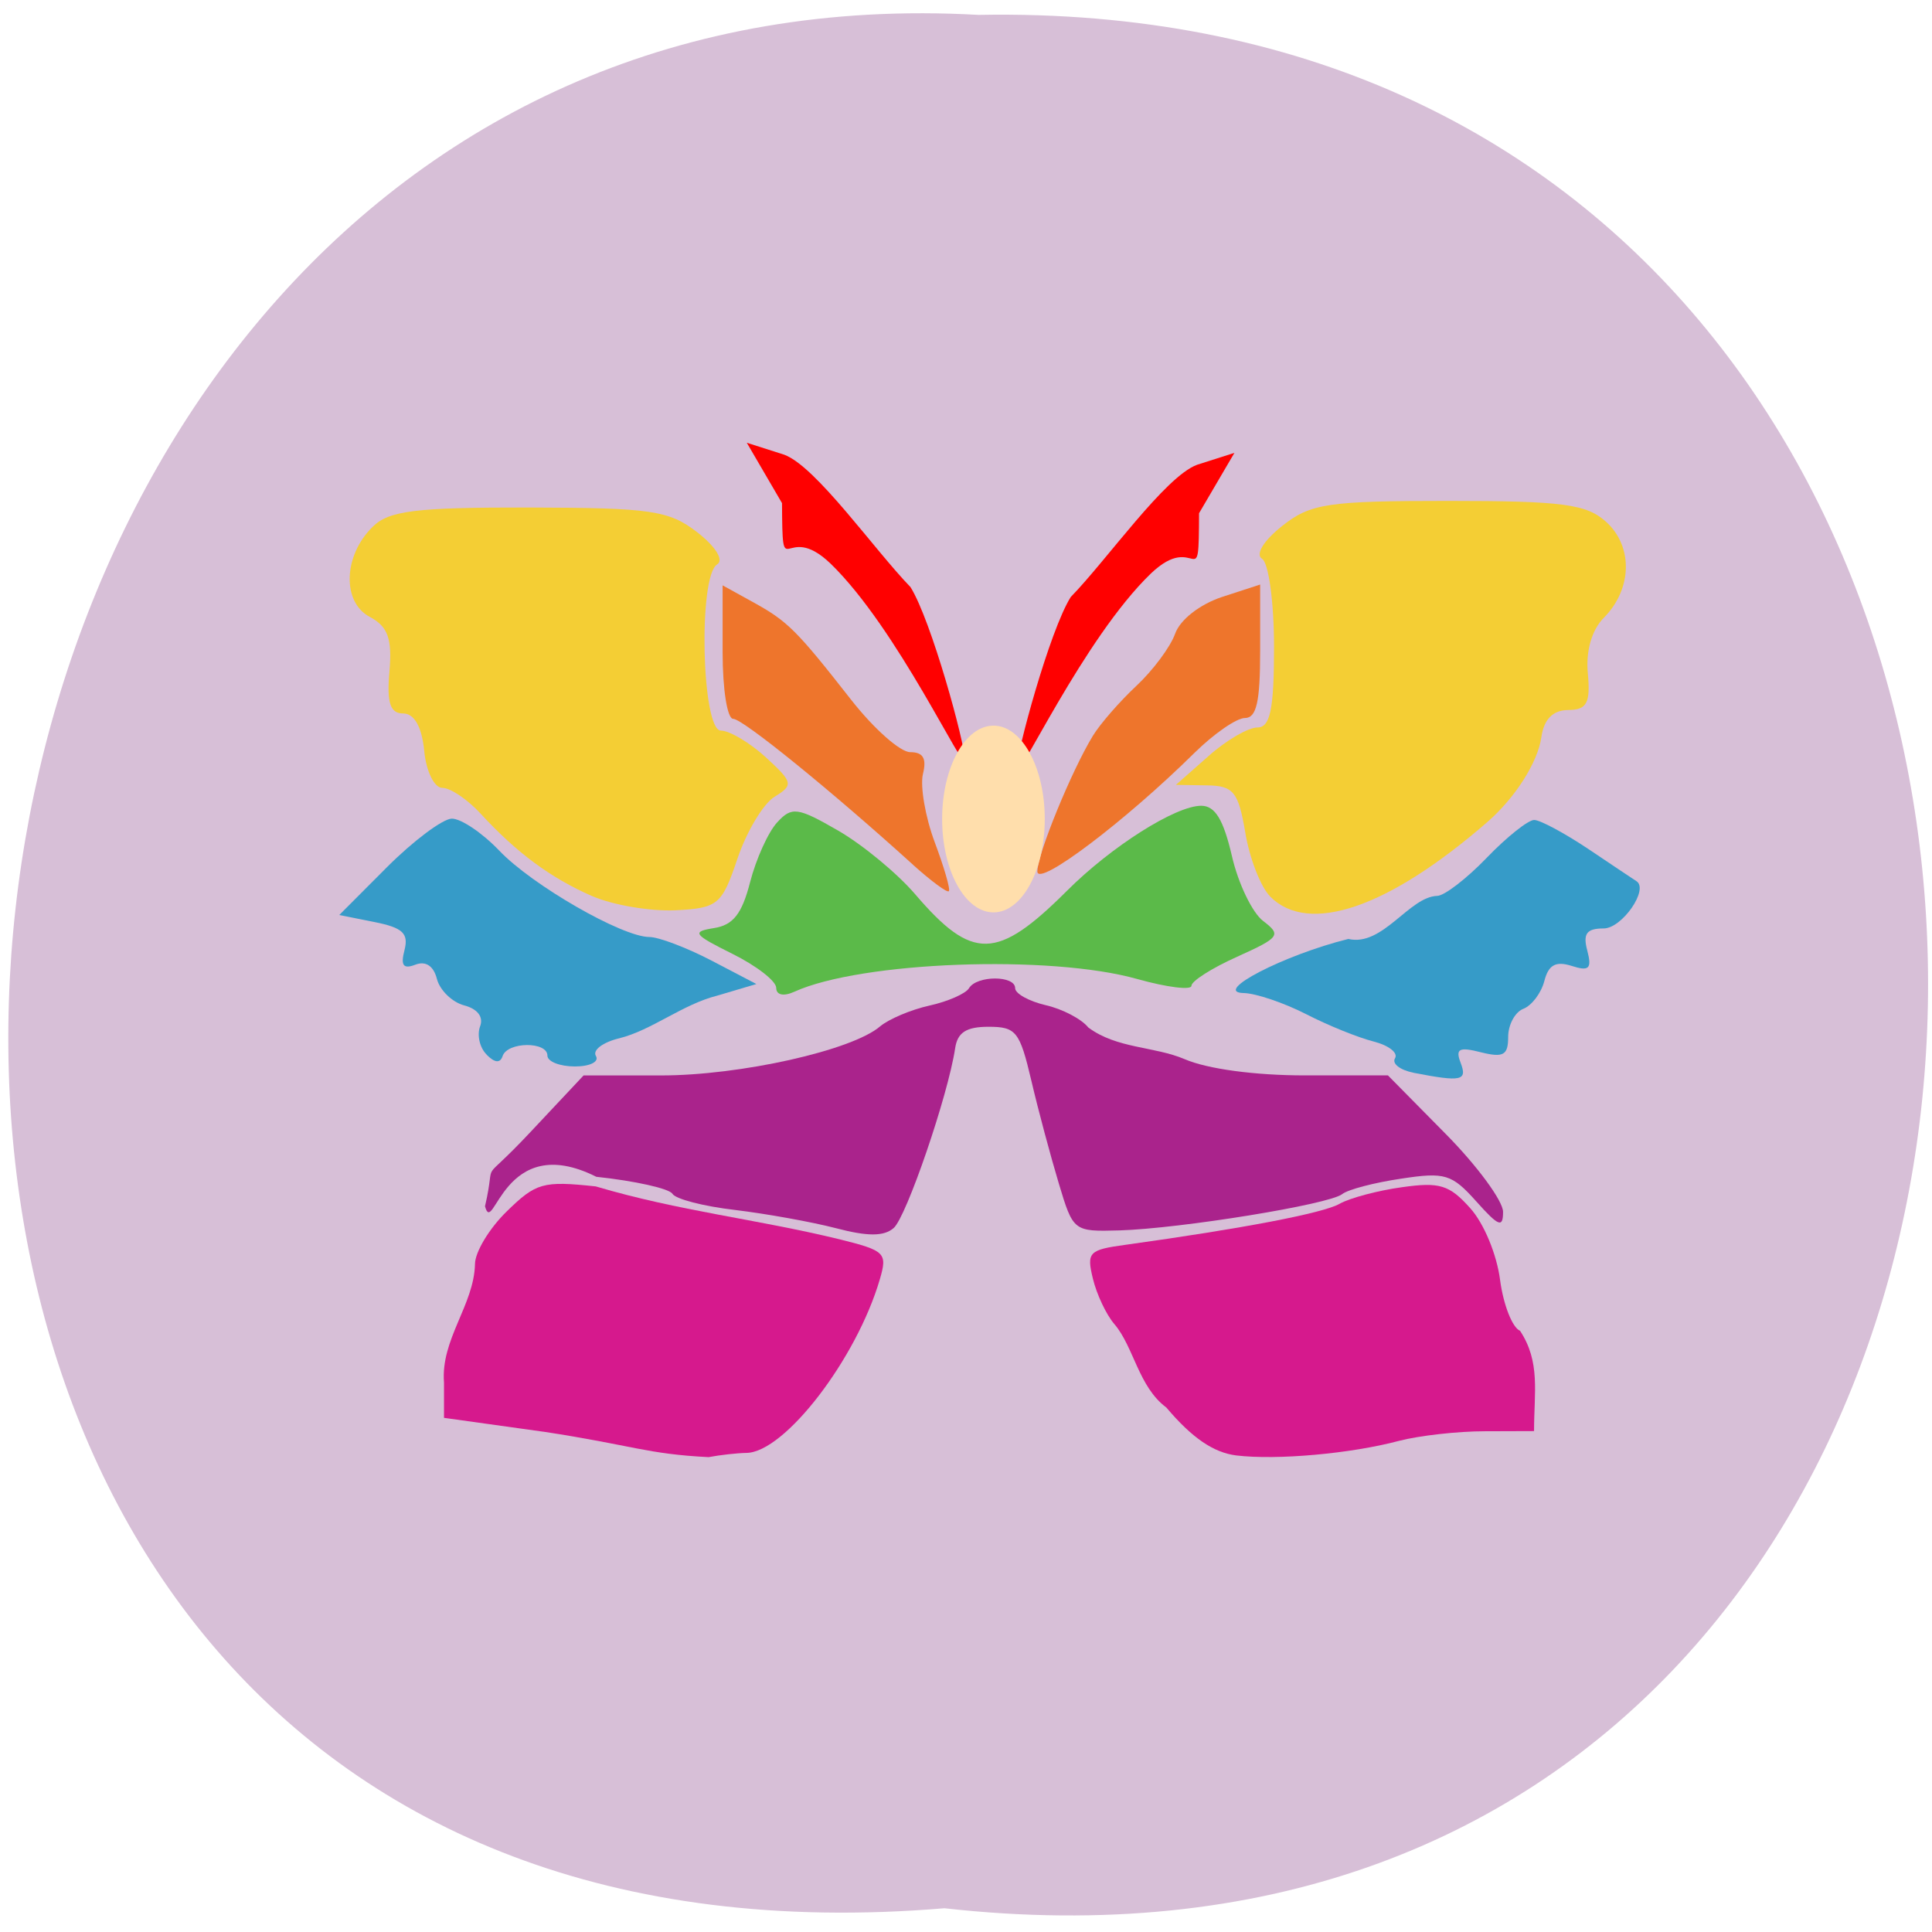 <svg xmlns="http://www.w3.org/2000/svg" viewBox="0 0 48 48"><path d="m 23.465 47.41 c 31.887 3.578 32.984 -47.641 0.844 -47.04 c -29.82 -1.688 -34.07 49.828 -0.844 47.04" fill="#d7bfd7"/><g fill="#f4ce34"><path d="m 14.707 22.262 c -1.031 -0.453 -1.875 -1.078 -2.766 -2.047 c -0.324 -0.352 -0.75 -0.641 -0.953 -0.641 c -0.199 0 -0.402 -0.414 -0.449 -0.926 c -0.059 -0.59 -0.246 -0.922 -0.523 -0.922 c -0.324 0 -0.41 -0.27 -0.34 -1.047 c 0.07 -0.812 -0.039 -1.113 -0.488 -1.352 c -0.695 -0.367 -0.66 -1.523 0.07 -2.238 c 0.402 -0.402 1.07 -0.484 3.883 -0.48 c 3.03 0.008 3.48 0.07 4.184 0.617 c 0.457 0.355 0.664 0.691 0.492 0.797 c -0.473 0.285 -0.387 4.129 0.094 4.129 c 0.215 0 0.719 0.301 1.117 0.664 c 0.676 0.621 0.691 0.688 0.215 0.98 c -0.281 0.172 -0.695 0.867 -0.922 1.539 c -0.387 1.148 -0.484 1.227 -1.547 1.281 c -0.621 0.027 -1.551 -0.129 -2.066 -0.355"/><path d="m 31.555 22.27 c -0.234 -0.234 -0.512 -0.949 -0.617 -1.59 c -0.172 -1.012 -0.293 -1.16 -0.961 -1.168 l -0.762 -0.012 l 0.805 -0.711 c 0.441 -0.395 0.992 -0.715 1.219 -0.715 c 0.32 0 0.414 -0.449 0.414 -2 c 0 -1.105 -0.133 -2.09 -0.297 -2.191 c -0.172 -0.105 0.035 -0.449 0.496 -0.813 c 0.707 -0.563 1.137 -0.625 4.133 -0.625 c 2.832 0 3.434 0.078 3.922 0.523 c 0.672 0.613 0.645 1.668 -0.059 2.379 c -0.301 0.301 -0.453 0.832 -0.398 1.387 c 0.066 0.734 -0.023 0.902 -0.488 0.906 c -0.383 0.004 -0.605 0.23 -0.668 0.68 c -0.09 0.621 -0.648 1.5 -1.34 2.102 c -2.453 2.133 -4.441 2.816 -5.398 1.852"/></g><g fill="#d6198d"><path d="m 30.715 36.16 c -0.566 -0.07 -1.102 -0.438 -1.738 -1.191 c -0.691 -0.512 -0.809 -1.508 -1.289 -2.07 c -0.203 -0.234 -0.441 -0.742 -0.535 -1.129 c -0.16 -0.66 -0.102 -0.719 0.816 -0.844 c 2.895 -0.402 4.91 -0.785 5.316 -1.02 c 0.25 -0.141 0.945 -0.328 1.547 -0.41 c 0.934 -0.133 1.176 -0.059 1.691 0.516 c 0.344 0.379 0.664 1.152 0.746 1.789 c 0.082 0.617 0.305 1.184 0.496 1.262 c 0.512 0.777 0.348 1.523 0.348 2.492 l -1.223 0.004 c -0.676 0 -1.633 0.109 -2.129 0.238 c -1.203 0.32 -3.035 0.484 -4.047 0.363"/><path d="m 13.496 35.57 l -2.465 -0.344 v -0.875 c -0.086 -1.074 0.746 -1.926 0.77 -2.945 c 0 -0.297 0.355 -0.887 0.789 -1.309 c 0.727 -0.711 0.898 -0.762 2.211 -0.621 c 2.082 0.617 3.965 0.805 6.066 1.316 c 1.125 0.281 1.184 0.336 0.992 0.992 c -0.578 1.977 -2.367 4.305 -3.316 4.313 c -0.23 0.004 -0.652 0.051 -0.938 0.105 c -1.547 -0.078 -1.879 -0.293 -4.109 -0.633"/></g><path d="m 12.05 29.969 c 0.305 -1.316 -0.211 -0.414 1.129 -1.844 l 1.32 -1.406 h 1.926 c 1.965 0 4.746 -0.621 5.441 -1.219 c 0.215 -0.18 0.762 -0.414 1.223 -0.516 c 0.461 -0.102 0.902 -0.297 0.984 -0.43 c 0.191 -0.324 1.148 -0.324 1.148 -0.004 c 0 0.137 0.34 0.324 0.754 0.422 c 0.418 0.094 0.895 0.344 1.063 0.555 c 0.711 0.531 1.641 0.465 2.398 0.789 c 0.563 0.242 1.738 0.402 2.988 0.402 h 2.059 l 1.43 1.449 c 0.789 0.797 1.43 1.672 1.43 1.941 c 0 0.406 -0.109 0.363 -0.664 -0.258 c -0.609 -0.68 -0.777 -0.734 -1.871 -0.566 c -0.664 0.098 -1.32 0.27 -1.461 0.383 c -0.324 0.258 -4.01 0.855 -5.535 0.902 c -1.141 0.031 -1.148 0.027 -1.508 -1.172 c -0.199 -0.664 -0.508 -1.809 -0.68 -2.547 c -0.289 -1.227 -0.379 -1.34 -1.066 -1.34 c -0.551 0 -0.77 0.141 -0.828 0.535 c -0.176 1.172 -1.211 4.191 -1.527 4.465 c -0.242 0.211 -0.648 0.211 -1.434 0.004 c -0.602 -0.156 -1.73 -0.359 -2.508 -0.453 c -0.777 -0.09 -1.477 -0.27 -1.555 -0.402 c -0.078 -0.129 -0.93 -0.32 -1.891 -0.422 c -2.328 -1.168 -2.551 1.531 -2.766 0.73" fill="#aa238c"/><g fill="#369bc8"><path d="m 12.09 26.2 c -0.172 -0.168 -0.242 -0.484 -0.164 -0.695 c 0.094 -0.238 -0.059 -0.438 -0.395 -0.527 c -0.297 -0.078 -0.602 -0.375 -0.676 -0.656 c -0.082 -0.324 -0.277 -0.453 -0.535 -0.355 c -0.301 0.117 -0.371 0.02 -0.27 -0.363 c 0.105 -0.414 -0.043 -0.555 -0.742 -0.695 l -0.879 -0.176 l 1.188 -1.191 c 0.656 -0.656 1.379 -1.195 1.605 -1.203 c 0.23 -0.004 0.758 0.352 1.18 0.793 c 0.816 0.859 3.055 2.148 3.734 2.148 c 0.227 0 0.918 0.262 1.535 0.582 l 1.121 0.586 l -0.961 0.285 c -0.875 0.219 -1.629 0.859 -2.445 1.063 c -0.406 0.098 -0.668 0.293 -0.582 0.438 c 0.09 0.145 -0.148 0.262 -0.52 0.262 c -0.375 0 -0.684 -0.121 -0.684 -0.27 c 0 -0.355 -0.992 -0.348 -1.113 0.012 c -0.059 0.18 -0.195 0.172 -0.398 -0.035"/><path d="m 35.12 26.652 c -0.336 -0.066 -0.543 -0.227 -0.461 -0.359 c 0.082 -0.137 -0.156 -0.32 -0.535 -0.418 c -0.375 -0.094 -1.129 -0.398 -1.676 -0.68 c -0.551 -0.281 -1.246 -0.516 -1.547 -0.523 c -0.801 -0.016 1 -0.949 2.598 -1.344 c 0.855 0.199 1.508 -1.047 2.207 -1.07 c 0.176 0 0.73 -0.426 1.23 -0.945 c 0.5 -0.52 1.031 -0.941 1.18 -0.941 c 0.148 0 0.758 0.328 1.359 0.73 c 0.598 0.402 1.129 0.758 1.18 0.789 c 0.32 0.199 -0.355 1.176 -0.813 1.176 c -0.422 0 -0.52 0.129 -0.406 0.551 c 0.117 0.449 0.047 0.52 -0.391 0.379 c -0.395 -0.125 -0.574 -0.023 -0.676 0.375 c -0.078 0.301 -0.313 0.609 -0.52 0.691 c -0.207 0.078 -0.379 0.395 -0.379 0.699 c 0 0.453 -0.117 0.52 -0.672 0.383 c -0.547 -0.141 -0.645 -0.09 -0.508 0.262 c 0.168 0.445 0.023 0.477 -1.172 0.246"/></g><path d="m 19.285 24.543 c 0 -0.168 -0.488 -0.547 -1.086 -0.844 c -0.973 -0.484 -1.023 -0.551 -0.461 -0.641 c 0.477 -0.074 0.695 -0.352 0.898 -1.141 c 0.148 -0.574 0.449 -1.242 0.672 -1.484 c 0.363 -0.398 0.508 -0.379 1.516 0.203 c 0.613 0.355 1.473 1.066 1.914 1.582 c 1.422 1.66 2.035 1.645 3.77 -0.086 c 1.102 -1.102 2.699 -2.113 3.336 -2.113 c 0.344 0 0.551 0.34 0.762 1.246 c 0.156 0.684 0.508 1.414 0.777 1.617 c 0.457 0.348 0.414 0.41 -0.645 0.887 c -0.625 0.281 -1.137 0.605 -1.137 0.723 c 0 0.113 -0.605 0.039 -1.344 -0.168 c -2.168 -0.613 -6.867 -0.438 -8.523 0.316 c -0.266 0.121 -0.449 0.082 -0.449 -0.098" fill="#5bba49"/><g fill="#ee752c"><path d="m 22.688 21.488 c -2.035 -1.844 -4.234 -3.629 -4.473 -3.629 c -0.145 0 -0.262 -0.723 -0.262 -1.66 v -1.656 l 0.75 0.414 c 0.867 0.477 1.082 0.691 2.453 2.441 c 0.555 0.707 1.211 1.289 1.457 1.289 c 0.324 0 0.414 0.156 0.316 0.547 c -0.07 0.301 0.059 1.063 0.293 1.688 c 0.234 0.625 0.395 1.176 0.352 1.219 c -0.039 0.047 -0.438 -0.25 -0.887 -0.652"/><path d="m 25.773 21.652 c 0 -0.43 0.848 -2.5 1.379 -3.371 c 0.184 -0.301 0.672 -0.859 1.082 -1.242 c 0.41 -0.383 0.844 -0.965 0.961 -1.293 c 0.125 -0.352 0.613 -0.73 1.164 -0.914 l 0.949 -0.309 v 1.656 c 0 1.258 -0.09 1.66 -0.379 1.66 c -0.207 0 -0.77 0.391 -1.25 0.863 c -1.715 1.695 -3.906 3.352 -3.906 2.949"/></g><g fill="#f00"><path d="m 25.25 19.13 c 0 -0.41 0.828 -3.465 1.352 -4.297 c 0.898 -0.922 2.344 -2.992 3.137 -3.285 l 0.93 -0.297 l -0.879 1.5 c -0.008 2.121 -0.047 0.402 -1.195 1.496 c -1.68 1.617 -3.344 5.266 -3.344 4.883"/><path d="m 23.973 18.879 c 0 -0.41 -0.832 -3.461 -1.352 -4.293 c -0.898 -0.926 -2.344 -2.996 -3.137 -3.289 l -0.93 -0.297 l 0.875 1.5 c 0.012 2.121 0.051 0.402 1.199 1.496 c 1.676 1.617 3.344 5.266 3.344 4.883"/></g><path d="m 25.957 20.348 c 0 1.281 -0.57 2.32 -1.273 2.32 c -0.707 0 -1.277 -1.039 -1.277 -2.32 c 0 -1.281 0.57 -2.32 1.277 -2.32 c 0.703 0 1.273 1.039 1.273 2.32" fill="#ffdeac"/></svg>